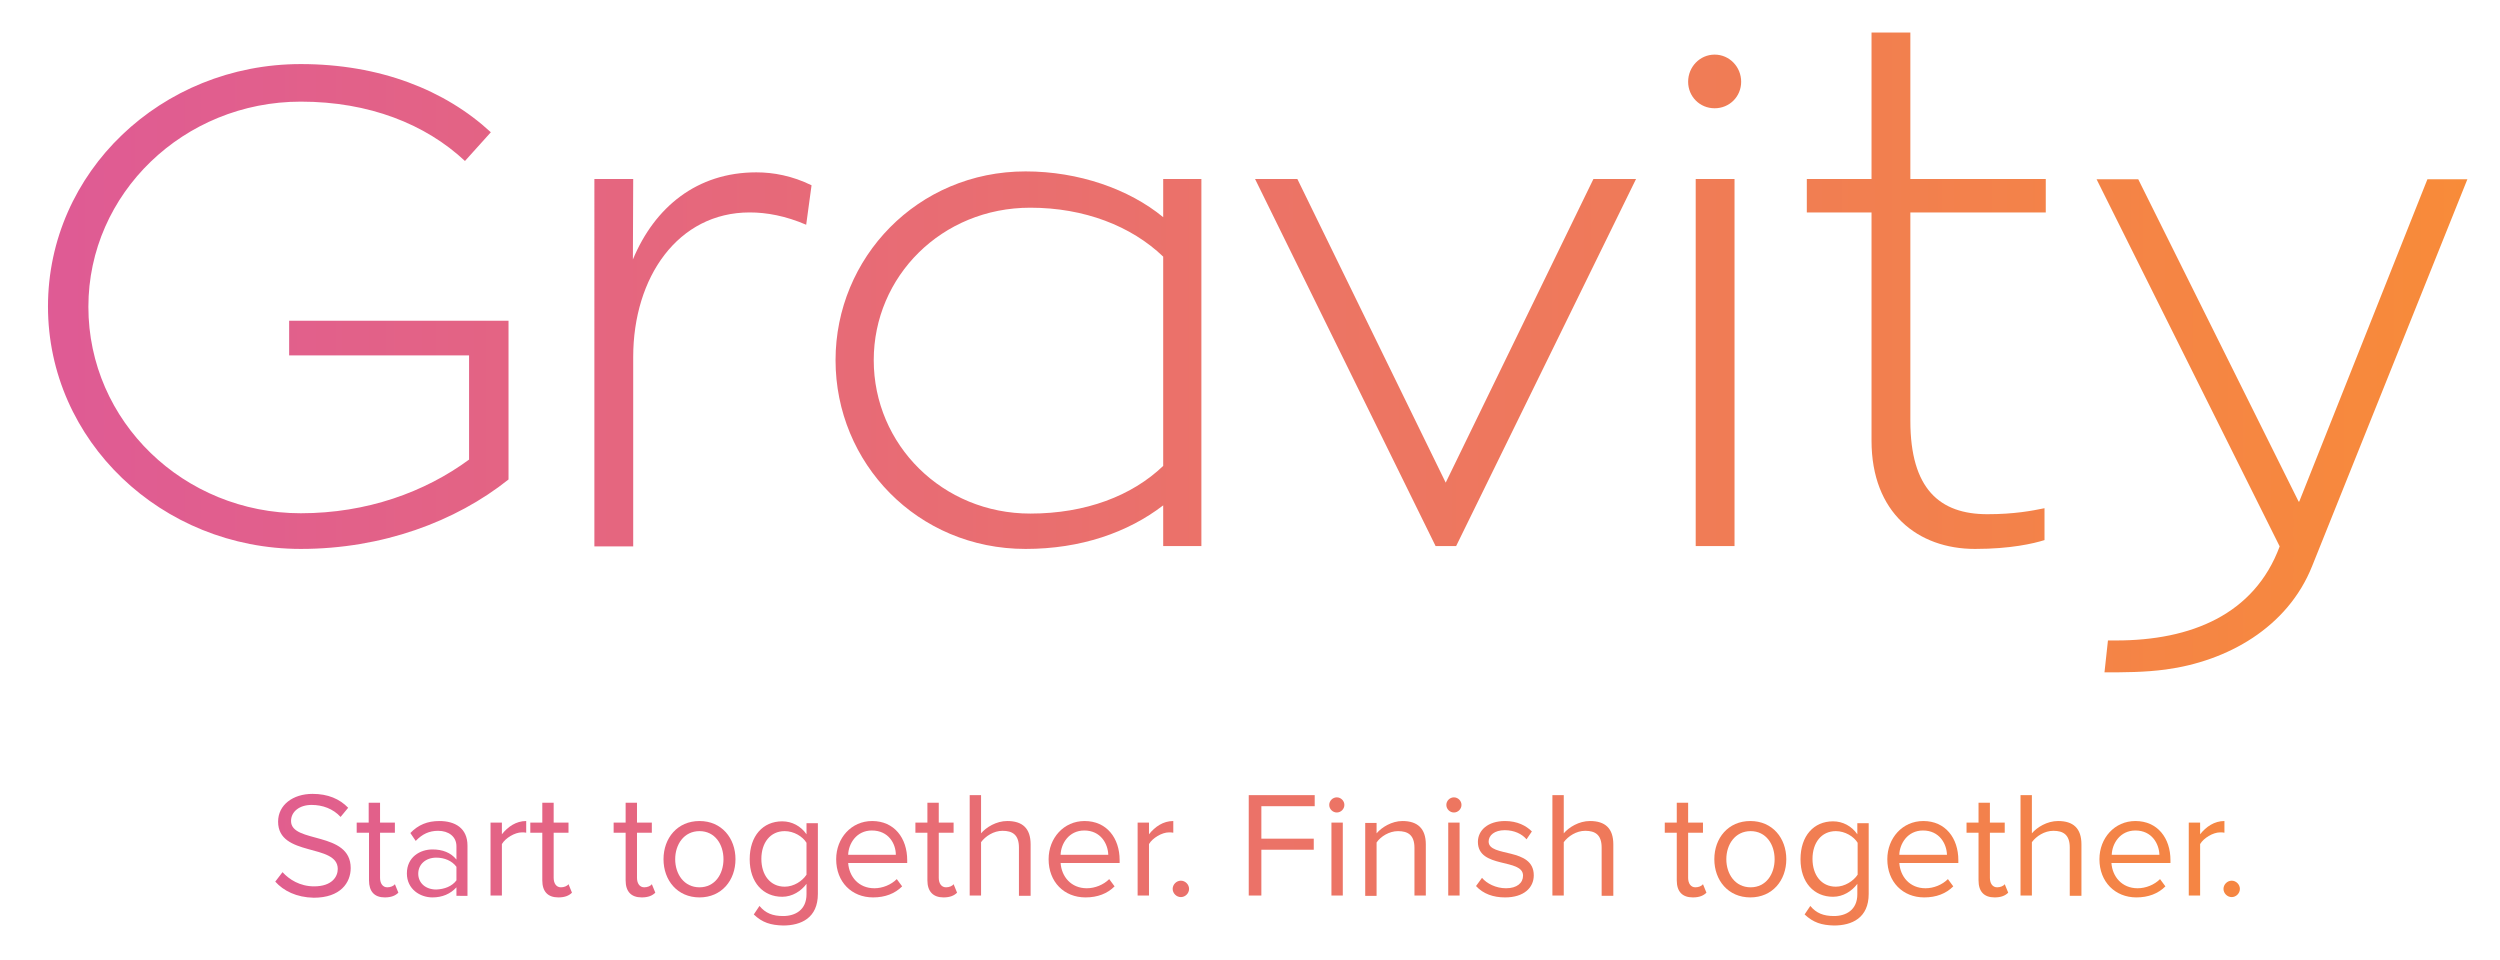 <?xml version="1.0" encoding="utf-8"?>
<!-- Generator: Adobe Illustrator 18.1.1, SVG Export Plug-In . SVG Version: 6.00 Build 0)  -->
<svg version="1.1" id="Layer_1" xmlns="http://www.w3.org/2000/svg" xmlns:xlink="http://www.w3.org/1999/xlink" x="0px" y="0px"
	 viewBox="0 154 792 304" enable-background="new 0 154 792 304" xml:space="preserve">
<g id="Layer_3">
</g>
<g id="Icons">
</g>
<g id="Gravity">
	<g>
		<g>
			
				<linearGradient id="SVGID_1_" gradientUnits="userSpaceOnUse" x1="-9.543" y1="539.226" x2="576.441" y2="539.226" gradientTransform="matrix(1.357 0 0 -1.357 -3.051758e-05 983.008)">
				<stop  offset="0" style="stop-color:#DE5998"/>
				<stop  offset="1" style="stop-color:#F88B39"/>
			</linearGradient>
			<path fill="url(#SVGID_1_)" d="M161.1,255.4v50.5c-16.8,13.4-40.1,22-65.8,22c-44.2,0-80.1-34.3-80.1-76.8
				c0-42.5,35.8-76.8,80.1-76.8c25,0,45.7,8.2,60.2,21.6l-8.2,9.1c-12.5-11.7-30.4-18.8-52-18.8c-37.1,0-67.3,29.1-67.3,65
				c0,36.3,30.2,65.4,67.3,65.4c20.9,0,39.3-6.7,53.3-17v-33h-57v-11H161.1L161.1,255.4z"/>
			
				<linearGradient id="SVGID_2_" gradientUnits="userSpaceOnUse" x1="-9.543" y1="526.905" x2="576.441" y2="526.905" gradientTransform="matrix(1.357 0 0 -1.357 -3.051758e-05 983.008)">
				<stop  offset="0" style="stop-color:#DE5998"/>
				<stop  offset="1" style="stop-color:#F88B39"/>
			</linearGradient>
			<path fill="url(#SVGID_2_)" d="M200.5,236.2c6.9-16.6,20.3-27.6,39.1-27.6c5.4,0,11.4,1.1,17.5,4.1l-1.7,12.5
				c-6.5-2.8-12.5-3.9-17.9-3.9c-22.7,0-36.9,20.5-36.9,45.8v60h-12.3V210.7h12.3L200.5,236.2L200.5,236.2z"/>
			
				<linearGradient id="SVGID_3_" gradientUnits="userSpaceOnUse" x1="-9.543" y1="526.667" x2="576.441" y2="526.667" gradientTransform="matrix(1.357 0 0 -1.357 -3.051758e-05 983.008)">
				<stop  offset="0" style="stop-color:#DE5998"/>
				<stop  offset="1" style="stop-color:#F88B39"/>
			</linearGradient>
			<path fill="url(#SVGID_3_)" d="M380.6,210.7V327h-12.1v-12.9c-11.2,8.6-26.1,13.8-43.6,13.8c-34.3,0-60.2-27.2-60.2-59.8
				c0-32.4,25.9-59.8,60.2-59.8c16.8,0,32.8,5.6,43.6,14.5v-12.1L380.6,210.7L380.6,210.7z M368.5,235.3
				c-10.1-9.7-25-15.5-42.1-15.5c-28.1,0-49.6,21.8-49.6,48.3c0,26.8,21.8,48.6,49.6,48.6c17.5,0,32.2-5.6,42.1-15.1V235.3z"/>
			
				<linearGradient id="SVGID_4_" gradientUnits="userSpaceOnUse" x1="-9.543" y1="526.111" x2="576.441" y2="526.111" gradientTransform="matrix(1.357 0 0 -1.357 -3.051758e-05 983.008)">
				<stop  offset="0" style="stop-color:#DE5998"/>
				<stop  offset="1" style="stop-color:#F88B39"/>
			</linearGradient>
			<path fill="url(#SVGID_4_)" d="M518.3,210.7l-57,116.3h-6.5l-57.2-116.3H411l47,96.2l46.8-96.2H518.3z"/>
			
				<linearGradient id="SVGID_5_" gradientUnits="userSpaceOnUse" x1="-9.543" y1="540.657" x2="576.441" y2="540.657" gradientTransform="matrix(1.357 0 0 -1.357 -3.051758e-05 983.008)">
				<stop  offset="0" style="stop-color:#DE5998"/>
				<stop  offset="1" style="stop-color:#F88B39"/>
			</linearGradient>
			<path fill="url(#SVGID_5_)" d="M534.8,179.9c0-4.7,3.7-8.6,8.4-8.6c4.7,0,8.4,3.9,8.4,8.6c0,4.7-3.7,8.4-8.4,8.4
				C538.5,188.3,534.8,184.6,534.8,179.9z M537.2,210.7h12.3V327h-12.3V210.7z"/>
			
				<linearGradient id="SVGID_6_" gradientUnits="userSpaceOnUse" x1="-9.543" y1="542.883" x2="576.441" y2="542.883" gradientTransform="matrix(1.357 0 0 -1.357 -3.051758e-05 983.008)">
				<stop  offset="0" style="stop-color:#DE5998"/>
				<stop  offset="1" style="stop-color:#F88B39"/>
			</linearGradient>
			<path fill="url(#SVGID_6_)" d="M605.2,221.3v66c0,21.6,9.3,29.6,24.4,29.6c8.6,0,14.2-1.1,18.1-1.9v10.1
				c-3.5,1.1-10.8,2.8-22,2.8c-18.1,0-32.8-11.4-32.8-34.3v-72.3h-20.5v-10.6h20.5v-46.4h12.3v46.4h42.9v10.6H605.2z"/>
			
				<linearGradient id="SVGID_7_" gradientUnits="userSpaceOnUse" x1="-9.543" y1="511.404" x2="576.441" y2="511.404" gradientTransform="matrix(1.357 0 0 -1.357 -3.051758e-05 983.008)">
				<stop  offset="0" style="stop-color:#DE5998"/>
				<stop  offset="1" style="stop-color:#F88B39"/>
			</linearGradient>
			<path fill="url(#SVGID_7_)" d="M781.7,210.7l-49.2,122.6c-7.8,19.6-27,30.2-46.4,32.8c-6.7,0.9-13.2,0.9-19.4,0.9l1.1-10.1h2.6
				c23.7,0,43.8-8.2,51.8-29.8l0,0l-58-116.3h13.2l50.8,102.1h0.2l40.6-102.1H781.7z"/>
		</g>
		<g>
			
				<linearGradient id="SVGID_8_" gradientUnits="userSpaceOnUse" x1="3.604" y1="413.397" x2="576.466" y2="413.397" gradientTransform="matrix(1.357 0 0 -1.357 -3.051758e-05 983.008)">
				<stop  offset="0" style="stop-color:#DE5998"/>
				<stop  offset="1" style="stop-color:#F88B39"/>
			</linearGradient>
			<path fill="url(#SVGID_8_)" d="M87.2,433.3l2.3-3c2.1,2.3,5.5,4.5,10,4.5c5.7,0,7.5-3.1,7.5-5.5c0-8.2-18.9-3.7-18.9-15
				c0-5.3,4.7-8.8,10.9-8.8c4.9,0,8.6,1.6,11.3,4.4l-2.4,2.9c-2.4-2.6-5.7-3.8-9.2-3.8c-3.8,0-6.5,2.1-6.5,5.1
				c0,7.2,18.9,3.1,18.9,14.9c0,4.6-3.2,9.4-11.7,9.4C93.9,438.3,89.8,436.2,87.2,433.3z"/>
			
				<linearGradient id="SVGID_9_" gradientUnits="userSpaceOnUse" x1="3.604" y1="412.307" x2="576.466" y2="412.307" gradientTransform="matrix(1.357 0 0 -1.357 -3.051758e-05 983.008)">
				<stop  offset="0" style="stop-color:#DE5998"/>
				<stop  offset="1" style="stop-color:#F88B39"/>
			</linearGradient>
			<path fill="url(#SVGID_9_)" d="M116.9,432.9v-15.1H113v-3.2h3.8v-6.3h3.6v6.3h4.7v3.2h-4.7v14.3c0,1.7,0.8,3,2.3,3
				c1,0,2-0.4,2.4-1l1.1,2.7c-0.9,0.9-2.2,1.5-4.3,1.5C118.6,438.3,116.9,436.4,116.9,432.9z"/>
			
				<linearGradient id="SVGID_10_" gradientUnits="userSpaceOnUse" x1="3.604" y1="410.195" x2="576.466" y2="410.195" gradientTransform="matrix(1.357 0 0 -1.357 -3.051758e-05 983.008)">
				<stop  offset="0" style="stop-color:#DE5998"/>
				<stop  offset="1" style="stop-color:#F88B39"/>
			</linearGradient>
			<path fill="url(#SVGID_10_)" d="M144.6,437.7v-2.6c-1.9,2.1-4.5,3.2-7.6,3.2c-3.9,0-8.1-2.6-8.1-7.6c0-5.2,4.2-7.6,8.1-7.6
				c3.2,0,5.8,1,7.6,3.2v-4.2c0-3.1-2.5-4.9-5.8-4.9c-2.8,0-5,1-7.1,3.2l-1.7-2.5c2.5-2.6,5.4-3.8,9.2-3.8c4.9,0,8.9,2.2,8.9,7.8
				v15.9H144.6z M144.6,432.9v-4.3c-1.4-1.9-3.8-2.9-6.4-2.9c-3.3,0-5.7,2.1-5.7,5.1c0,2.9,2.3,5,5.7,5
				C140.8,435.7,143.2,434.8,144.6,432.9z"/>
			
				<linearGradient id="SVGID_11_" gradientUnits="userSpaceOnUse" x1="3.604" y1="410.37" x2="576.466" y2="410.37" gradientTransform="matrix(1.357 0 0 -1.357 -3.051758e-05 983.008)">
				<stop  offset="0" style="stop-color:#DE5998"/>
				<stop  offset="1" style="stop-color:#F88B39"/>
			</linearGradient>
			<path fill="url(#SVGID_11_)" d="M155.4,437.7v-23.1h3.6v3.7c1.9-2.4,4.5-4.2,7.7-4.2v3.7c-0.4-0.1-0.9-0.1-1.4-0.1
				c-2.2,0-5.2,1.8-6.3,3.7v16.3H155.4z"/>
			
				<linearGradient id="SVGID_12_" gradientUnits="userSpaceOnUse" x1="3.604" y1="412.307" x2="576.466" y2="412.307" gradientTransform="matrix(1.357 0 0 -1.357 -3.051758e-05 983.008)">
				<stop  offset="0" style="stop-color:#DE5998"/>
				<stop  offset="1" style="stop-color:#F88B39"/>
			</linearGradient>
			<path fill="url(#SVGID_12_)" d="M171.8,432.9v-15.1H168v-3.2h3.8v-6.3h3.6v6.3h4.7v3.2h-4.7v14.3c0,1.7,0.8,3,2.3,3
				c1,0,2-0.4,2.4-1l1.1,2.7c-0.9,0.9-2.2,1.5-4.3,1.5C173.5,438.3,171.8,436.4,171.8,432.9z"/>
			
				<linearGradient id="SVGID_13_" gradientUnits="userSpaceOnUse" x1="3.604" y1="412.307" x2="576.466" y2="412.307" gradientTransform="matrix(1.357 0 0 -1.357 -3.051758e-05 983.008)">
				<stop  offset="0" style="stop-color:#DE5998"/>
				<stop  offset="1" style="stop-color:#F88B39"/>
			</linearGradient>
			<path fill="url(#SVGID_13_)" d="M198.2,432.9v-15.1h-3.8v-3.2h3.8v-6.3h3.6v6.3h4.7v3.2h-4.7v14.3c0,1.7,0.8,3,2.3,3
				c1,0,2-0.4,2.4-1l1.1,2.7c-0.9,0.9-2.2,1.5-4.3,1.5C199.9,438.3,198.2,436.4,198.2,432.9z"/>
			
				<linearGradient id="SVGID_14_" gradientUnits="userSpaceOnUse" x1="3.604" y1="410.195" x2="576.466" y2="410.195" gradientTransform="matrix(1.357 0 0 -1.357 -3.051758e-05 983.008)">
				<stop  offset="0" style="stop-color:#DE5998"/>
				<stop  offset="1" style="stop-color:#F88B39"/>
			</linearGradient>
			<path fill="url(#SVGID_14_)" d="M210.2,426.2c0-6.7,4.4-12.1,11.4-12.1c7,0,11.4,5.4,11.4,12.1s-4.4,12.1-11.4,12.1
				C214.6,438.3,210.2,432.9,210.2,426.2z M229.2,426.2c0-4.7-2.7-8.9-7.6-8.9c-4.9,0-7.7,4.2-7.7,8.9c0,4.7,2.8,8.9,7.7,8.9
				C226.5,435.1,229.2,430.9,229.2,426.2z"/>
			
				<linearGradient id="SVGID_15_" gradientUnits="userSpaceOnUse" x1="3.604" y1="406.959" x2="576.466" y2="406.959" gradientTransform="matrix(1.357 0 0 -1.357 -3.051758e-05 983.008)">
				<stop  offset="0" style="stop-color:#DE5998"/>
				<stop  offset="1" style="stop-color:#F88B39"/>
			</linearGradient>
			<path fill="url(#SVGID_15_)" d="M238.8,443.7l1.8-2.7c1.9,2.3,4.2,3.2,7.5,3.2c3.8,0,7.4-1.9,7.4-6.9v-3.3
				c-1.7,2.3-4.5,4.1-7.7,4.1c-6,0-10.3-4.5-10.3-11.9c0-7.4,4.2-12,10.3-12c3.1,0,5.9,1.5,7.7,4.1v-3.5h3.6v22.4
				c0,7.6-5.3,10-11,10C244.2,447.1,241.5,446.3,238.8,443.7z M255.5,431.1V421c-1.2-2-4-3.7-6.9-3.7c-4.6,0-7.4,3.7-7.4,8.8
				c0,5.1,2.8,8.8,7.4,8.8C251.5,434.9,254.2,433.1,255.5,431.1z"/>
			
				<linearGradient id="SVGID_16_" gradientUnits="userSpaceOnUse" x1="3.604" y1="410.195" x2="576.466" y2="410.195" gradientTransform="matrix(1.357 0 0 -1.357 -3.051758e-05 983.008)">
				<stop  offset="0" style="stop-color:#DE5998"/>
				<stop  offset="1" style="stop-color:#F88B39"/>
			</linearGradient>
			<path fill="url(#SVGID_16_)" d="M264.9,426.2c0-6.7,4.8-12.1,11.4-12.1c7,0,11.1,5.4,11.1,12.4v0.9h-18.7c0.3,4.3,3.3,8,8.3,8
				c2.6,0,5.3-1.1,7.1-2.9l1.7,2.3c-2.3,2.3-5.4,3.5-9.2,3.5C269.8,438.3,264.9,433.4,264.9,426.2z M276.2,417.1
				c-4.9,0-7.4,4.2-7.5,7.7h15.1C283.8,421.3,281.5,417.1,276.2,417.1z"/>
			
				<linearGradient id="SVGID_17_" gradientUnits="userSpaceOnUse" x1="3.604" y1="412.307" x2="576.466" y2="412.307" gradientTransform="matrix(1.357 0 0 -1.357 -3.051758e-05 983.008)">
				<stop  offset="0" style="stop-color:#DE5998"/>
				<stop  offset="1" style="stop-color:#F88B39"/>
			</linearGradient>
			<path fill="url(#SVGID_17_)" d="M293.8,432.9v-15.1H290v-3.2h3.8v-6.3h3.6v6.3h4.7v3.2h-4.7v14.3c0,1.7,0.8,3,2.3,3
				c1,0,2-0.4,2.4-1l1.1,2.7c-0.9,0.9-2.2,1.5-4.3,1.5C295.6,438.3,293.8,436.4,293.8,432.9z"/>
			
				<linearGradient id="SVGID_18_" gradientUnits="userSpaceOnUse" x1="3.604" y1="413.432" x2="576.466" y2="413.432" gradientTransform="matrix(1.357 0 0 -1.357 -3.051758e-05 983.008)">
				<stop  offset="0" style="stop-color:#DE5998"/>
				<stop  offset="1" style="stop-color:#F88B39"/>
			</linearGradient>
			<path fill="url(#SVGID_18_)" d="M322.8,437.7v-15.2c0-4.1-2.1-5.3-5.2-5.3c-2.8,0-5.4,1.7-6.8,3.6v16.9h-3.6v-31.8h3.6V418
				c1.6-1.9,4.8-3.9,8.3-3.9c4.8,0,7.4,2.3,7.4,7.4v16.3H322.8z"/>
			
				<linearGradient id="SVGID_19_" gradientUnits="userSpaceOnUse" x1="3.604" y1="410.195" x2="576.466" y2="410.195" gradientTransform="matrix(1.357 0 0 -1.357 -3.051758e-05 983.008)">
				<stop  offset="0" style="stop-color:#DE5998"/>
				<stop  offset="1" style="stop-color:#F88B39"/>
			</linearGradient>
			<path fill="url(#SVGID_19_)" d="M332.2,426.2c0-6.7,4.8-12.1,11.4-12.1c7,0,11.1,5.4,11.1,12.4v0.9h-18.7c0.3,4.3,3.3,8,8.3,8
				c2.6,0,5.3-1.1,7.1-2.9l1.7,2.3c-2.3,2.3-5.4,3.5-9.2,3.5C337.1,438.3,332.2,433.4,332.2,426.2z M343.5,417.1
				c-4.9,0-7.4,4.2-7.5,7.7h15.1C351,421.3,348.7,417.1,343.5,417.1z"/>
			
				<linearGradient id="SVGID_20_" gradientUnits="userSpaceOnUse" x1="3.604" y1="410.37" x2="576.466" y2="410.37" gradientTransform="matrix(1.357 0 0 -1.357 -3.051758e-05 983.008)">
				<stop  offset="0" style="stop-color:#DE5998"/>
				<stop  offset="1" style="stop-color:#F88B39"/>
			</linearGradient>
			<path fill="url(#SVGID_20_)" d="M360.4,437.7v-23.1h3.6v3.7c1.9-2.4,4.5-4.2,7.7-4.2v3.7c-0.4-0.1-0.9-0.1-1.4-0.1
				c-2.2,0-5.2,1.8-6.3,3.7v16.3H360.4z"/>
			
				<linearGradient id="SVGID_21_" gradientUnits="userSpaceOnUse" x1="3.604" y1="403.283" x2="576.466" y2="403.283" gradientTransform="matrix(1.357 0 0 -1.357 -3.051758e-05 983.008)">
				<stop  offset="0" style="stop-color:#DE5998"/>
				<stop  offset="1" style="stop-color:#F88B39"/>
			</linearGradient>
			<path fill="url(#SVGID_21_)" d="M371.5,435.6c0-1.4,1.2-2.6,2.6-2.6c1.4,0,2.6,1.2,2.6,2.6s-1.2,2.6-2.6,2.6
				C372.7,438.2,371.5,437,371.5,435.6z"/>
			
				<linearGradient id="SVGID_22_" gradientUnits="userSpaceOnUse" x1="3.604" y1="413.432" x2="576.466" y2="413.432" gradientTransform="matrix(1.357 0 0 -1.357 -3.051758e-05 983.008)">
				<stop  offset="0" style="stop-color:#DE5998"/>
				<stop  offset="1" style="stop-color:#F88B39"/>
			</linearGradient>
			<path fill="url(#SVGID_22_)" d="M395.6,437.7v-31.8h20.9v3.5h-16.9v10.3h16.6v3.5h-16.6v14.5H395.6z"/>
			
				<linearGradient id="SVGID_23_" gradientUnits="userSpaceOnUse" x1="3.604" y1="413.185" x2="576.466" y2="413.185" gradientTransform="matrix(1.357 0 0 -1.357 -3.051758e-05 983.008)">
				<stop  offset="0" style="stop-color:#DE5998"/>
				<stop  offset="1" style="stop-color:#F88B39"/>
			</linearGradient>
			<path fill="url(#SVGID_23_)" d="M421.1,409c0-1.3,1.1-2.4,2.4-2.4c1.3,0,2.4,1.1,2.4,2.4c0,1.3-1.1,2.4-2.4,2.4
				C422.2,411.4,421.1,410.3,421.1,409z M421.8,437.7v-23.1h3.6v23.1H421.8z"/>
			
				<linearGradient id="SVGID_24_" gradientUnits="userSpaceOnUse" x1="3.604" y1="410.406" x2="576.466" y2="410.406" gradientTransform="matrix(1.357 0 0 -1.357 -3.051758e-05 983.008)">
				<stop  offset="0" style="stop-color:#DE5998"/>
				<stop  offset="1" style="stop-color:#F88B39"/>
			</linearGradient>
			<path fill="url(#SVGID_24_)" d="M448.1,437.7v-15.1c0-4.1-2.1-5.3-5.2-5.3c-2.8,0-5.5,1.7-6.8,3.6v16.9h-3.6v-23.1h3.6v3.3
				c1.6-1.9,4.8-3.9,8.2-3.9c4.8,0,7.4,2.4,7.4,7.4v16.2H448.1z"/>
			
				<linearGradient id="SVGID_25_" gradientUnits="userSpaceOnUse" x1="3.604" y1="413.185" x2="576.466" y2="413.185" gradientTransform="matrix(1.357 0 0 -1.357 -3.051758e-05 983.008)">
				<stop  offset="0" style="stop-color:#DE5998"/>
				<stop  offset="1" style="stop-color:#F88B39"/>
			</linearGradient>
			<path fill="url(#SVGID_25_)" d="M458.2,409c0-1.3,1.1-2.4,2.4-2.4c1.3,0,2.4,1.1,2.4,2.4c0,1.3-1.1,2.4-2.4,2.4
				C459.3,411.4,458.2,410.3,458.2,409z M458.8,437.7v-23.1h3.6v23.1H458.8z"/>
			
				<linearGradient id="SVGID_26_" gradientUnits="userSpaceOnUse" x1="3.604" y1="410.195" x2="576.466" y2="410.195" gradientTransform="matrix(1.357 0 0 -1.357 -3.051758e-05 983.008)">
				<stop  offset="0" style="stop-color:#DE5998"/>
				<stop  offset="1" style="stop-color:#F88B39"/>
			</linearGradient>
			<path fill="url(#SVGID_26_)" d="M467.6,434.7l1.9-2.6c1.5,1.8,4.4,3.3,7.6,3.3c3.5,0,5.4-1.7,5.4-4c0-5.6-14.3-2.1-14.3-10.7
				c0-3.6,3.1-6.6,8.6-6.6c3.9,0,6.7,1.5,8.5,3.3l-1.7,2.5c-1.4-1.7-3.9-2.9-6.9-2.9c-3.2,0-5.1,1.6-5.1,3.6
				c0,5.1,14.3,1.7,14.3,10.7c0,3.9-3.1,7-9.1,7C473.1,438.3,469.9,437.2,467.6,434.7z"/>
			
				<linearGradient id="SVGID_27_" gradientUnits="userSpaceOnUse" x1="3.604" y1="413.432" x2="576.466" y2="413.432" gradientTransform="matrix(1.357 0 0 -1.357 -3.051758e-05 983.008)">
				<stop  offset="0" style="stop-color:#DE5998"/>
				<stop  offset="1" style="stop-color:#F88B39"/>
			</linearGradient>
			<path fill="url(#SVGID_27_)" d="M507.4,437.7v-15.2c0-4.1-2.1-5.3-5.2-5.3c-2.8,0-5.4,1.7-6.8,3.6v16.9h-3.6v-31.8h3.6V418
				c1.6-1.9,4.8-3.9,8.3-3.9c4.8,0,7.4,2.3,7.4,7.4v16.3H507.4z"/>
			
				<linearGradient id="SVGID_28_" gradientUnits="userSpaceOnUse" x1="3.604" y1="412.307" x2="576.466" y2="412.307" gradientTransform="matrix(1.357 0 0 -1.357 -3.051758e-05 983.008)">
				<stop  offset="0" style="stop-color:#DE5998"/>
				<stop  offset="1" style="stop-color:#F88B39"/>
			</linearGradient>
			<path fill="url(#SVGID_28_)" d="M531.2,432.9v-15.1h-3.8v-3.2h3.8v-6.3h3.6v6.3h4.7v3.2h-4.7v14.3c0,1.7,0.8,3,2.3,3
				c1,0,2-0.4,2.4-1l1.1,2.7c-0.9,0.9-2.2,1.5-4.3,1.5C532.9,438.3,531.2,436.4,531.2,432.9z"/>
			
				<linearGradient id="SVGID_29_" gradientUnits="userSpaceOnUse" x1="3.604" y1="410.195" x2="576.466" y2="410.195" gradientTransform="matrix(1.357 0 0 -1.357 -3.051758e-05 983.008)">
				<stop  offset="0" style="stop-color:#DE5998"/>
				<stop  offset="1" style="stop-color:#F88B39"/>
			</linearGradient>
			<path fill="url(#SVGID_29_)" d="M543.1,426.2c0-6.7,4.4-12.1,11.4-12.1s11.4,5.4,11.4,12.1s-4.4,12.1-11.4,12.1
				S543.1,432.9,543.1,426.2z M562.2,426.2c0-4.7-2.7-8.9-7.6-8.9c-4.9,0-7.7,4.2-7.7,8.9c0,4.7,2.8,8.9,7.7,8.9
				C559.5,435.1,562.2,430.9,562.2,426.2z"/>
			
				<linearGradient id="SVGID_30_" gradientUnits="userSpaceOnUse" x1="3.604" y1="406.959" x2="576.466" y2="406.959" gradientTransform="matrix(1.357 0 0 -1.357 -3.051758e-05 983.008)">
				<stop  offset="0" style="stop-color:#DE5998"/>
				<stop  offset="1" style="stop-color:#F88B39"/>
			</linearGradient>
			<path fill="url(#SVGID_30_)" d="M571.7,443.7l1.8-2.7c1.9,2.3,4.2,3.2,7.5,3.2c3.8,0,7.4-1.9,7.4-6.9v-3.3
				c-1.7,2.3-4.5,4.1-7.7,4.1c-6,0-10.3-4.5-10.3-11.9c0-7.4,4.2-12,10.3-12c3.1,0,5.9,1.5,7.7,4.1v-3.5h3.6v22.4
				c0,7.6-5.3,10-11,10C577.1,447.1,574.5,446.3,571.7,443.7z M588.5,431.1V421c-1.2-2-4-3.7-6.9-3.7c-4.6,0-7.4,3.7-7.4,8.8
				c0,5.1,2.8,8.8,7.4,8.8C584.4,434.9,587.2,433.1,588.5,431.1z"/>
			
				<linearGradient id="SVGID_31_" gradientUnits="userSpaceOnUse" x1="3.604" y1="410.195" x2="576.466" y2="410.195" gradientTransform="matrix(1.357 0 0 -1.357 -3.051758e-05 983.008)">
				<stop  offset="0" style="stop-color:#DE5998"/>
				<stop  offset="1" style="stop-color:#F88B39"/>
			</linearGradient>
			<path fill="url(#SVGID_31_)" d="M597.9,426.2c0-6.7,4.8-12.1,11.4-12.1c7,0,11.1,5.4,11.1,12.4v0.9h-18.7c0.3,4.3,3.3,8,8.3,8
				c2.6,0,5.3-1.1,7.1-2.9l1.7,2.3c-2.3,2.3-5.4,3.5-9.2,3.5C602.8,438.3,597.9,433.4,597.9,426.2z M609.2,417.1
				c-4.9,0-7.4,4.2-7.5,7.7h15.1C616.7,421.3,614.4,417.1,609.2,417.1z"/>
			
				<linearGradient id="SVGID_32_" gradientUnits="userSpaceOnUse" x1="3.604" y1="412.307" x2="576.466" y2="412.307" gradientTransform="matrix(1.357 0 0 -1.357 -3.051758e-05 983.008)">
				<stop  offset="0" style="stop-color:#DE5998"/>
				<stop  offset="1" style="stop-color:#F88B39"/>
			</linearGradient>
			<path fill="url(#SVGID_32_)" d="M626.8,432.9v-15.1H623v-3.2h3.8v-6.3h3.6v6.3h4.7v3.2h-4.7v14.3c0,1.7,0.8,3,2.3,3
				c1,0,2-0.4,2.4-1l1.1,2.7c-0.9,0.9-2.2,1.5-4.3,1.5C628.5,438.3,626.8,436.4,626.8,432.9z"/>
			
				<linearGradient id="SVGID_33_" gradientUnits="userSpaceOnUse" x1="3.604" y1="413.432" x2="576.466" y2="413.432" gradientTransform="matrix(1.357 0 0 -1.357 -3.051758e-05 983.008)">
				<stop  offset="0" style="stop-color:#DE5998"/>
				<stop  offset="1" style="stop-color:#F88B39"/>
			</linearGradient>
			<path fill="url(#SVGID_33_)" d="M655.7,437.7v-15.2c0-4.1-2.1-5.3-5.2-5.3c-2.8,0-5.4,1.7-6.8,3.6v16.9h-3.6v-31.8h3.6V418
				c1.6-1.9,4.8-3.9,8.3-3.9c4.8,0,7.4,2.3,7.4,7.4v16.3H655.7z"/>
			
				<linearGradient id="SVGID_34_" gradientUnits="userSpaceOnUse" x1="3.604" y1="410.195" x2="576.466" y2="410.195" gradientTransform="matrix(1.357 0 0 -1.357 -3.051758e-05 983.008)">
				<stop  offset="0" style="stop-color:#DE5998"/>
				<stop  offset="1" style="stop-color:#F88B39"/>
			</linearGradient>
			<path fill="url(#SVGID_34_)" d="M665.1,426.2c0-6.7,4.8-12.1,11.4-12.1c7,0,11.1,5.4,11.1,12.4v0.9h-18.7c0.3,4.3,3.3,8,8.3,8
				c2.6,0,5.3-1.1,7.1-2.9l1.7,2.3c-2.3,2.3-5.4,3.5-9.2,3.5C670.1,438.3,665.1,433.4,665.1,426.2z M676.5,417.1
				c-4.9,0-7.4,4.2-7.5,7.7h15.1C684,421.3,681.7,417.1,676.5,417.1z"/>
			
				<linearGradient id="SVGID_35_" gradientUnits="userSpaceOnUse" x1="3.604" y1="410.37" x2="576.466" y2="410.37" gradientTransform="matrix(1.357 0 0 -1.357 -3.051758e-05 983.008)">
				<stop  offset="0" style="stop-color:#DE5998"/>
				<stop  offset="1" style="stop-color:#F88B39"/>
			</linearGradient>
			<path fill="url(#SVGID_35_)" d="M693.4,437.7v-23.1h3.6v3.7c1.9-2.4,4.5-4.2,7.7-4.2v3.7c-0.4-0.1-0.9-0.1-1.4-0.1
				c-2.2,0-5.2,1.8-6.3,3.7v16.3H693.4z"/>
			
				<linearGradient id="SVGID_36_" gradientUnits="userSpaceOnUse" x1="3.604" y1="403.283" x2="576.466" y2="403.283" gradientTransform="matrix(1.357 0 0 -1.357 -3.051758e-05 983.008)">
				<stop  offset="0" style="stop-color:#DE5998"/>
				<stop  offset="1" style="stop-color:#F88B39"/>
			</linearGradient>
			<path fill="url(#SVGID_36_)" d="M704.4,435.6c0-1.4,1.2-2.6,2.6-2.6c1.4,0,2.6,1.2,2.6,2.6s-1.2,2.6-2.6,2.6
				C705.6,438.2,704.4,437,704.4,435.6z"/>
		</g>
	</g>
</g>
</svg>
